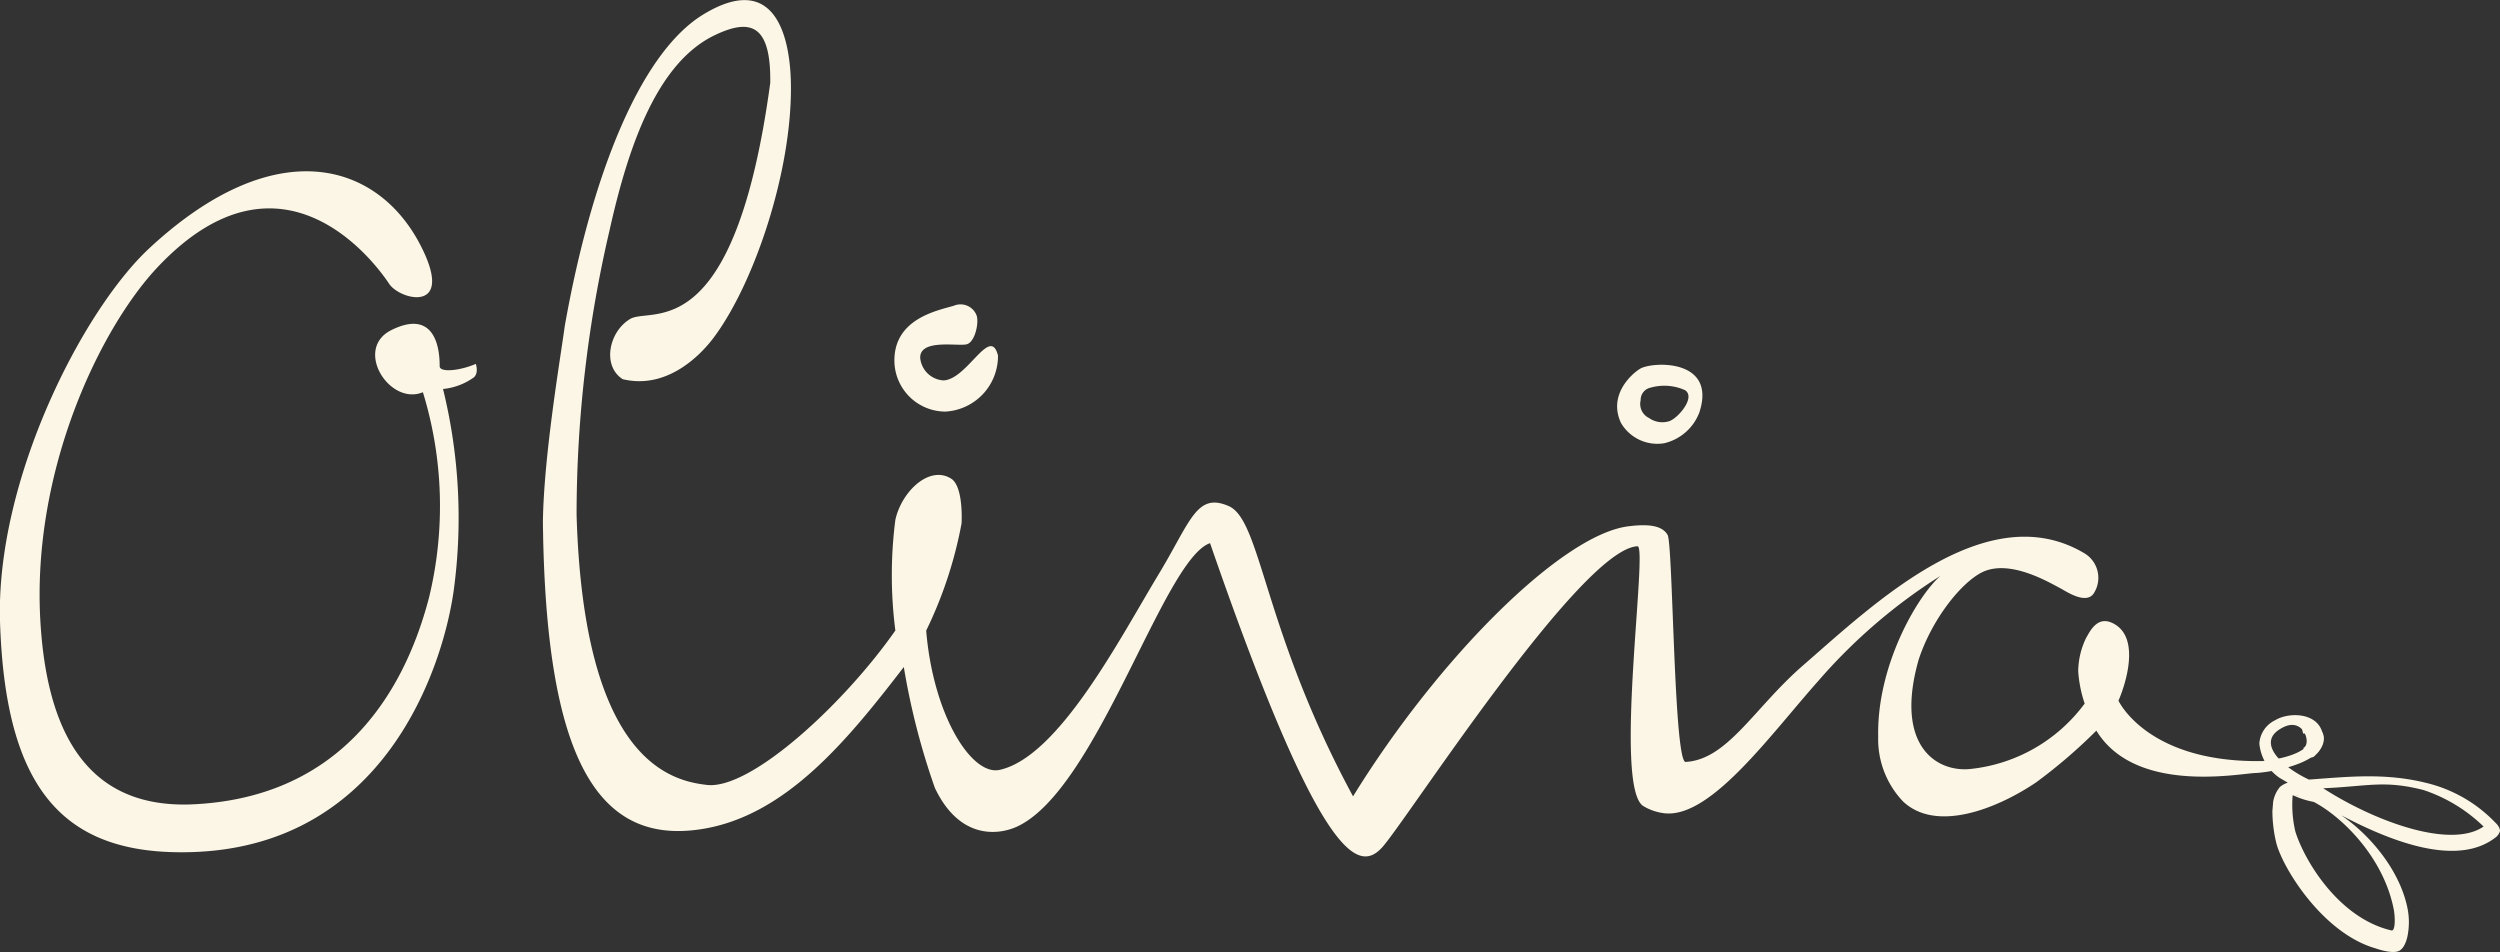 <?xml version="1.0" encoding="UTF-8"?> <svg xmlns="http://www.w3.org/2000/svg" viewBox="0 0 201.23 76.63"><rect x="0" y="0" width="201.23" height="76.63" fill="#333333" stroke="none"/><defs><style>.cls-1{fill:#fbf6e5;}</style></defs><title>Asset 8</title><g id="Layer_2" data-name="Layer 2"><g id="Layer_1-2" data-name="Layer 1"><path class="cls-1" d="M182.91,65.27a11,11,0,0,0,.32,2.61c.52,2,3.74,7.25,8,8.46,0,0,1.36.5,1.91.18s.68-1.37.68-1.37a5.65,5.65,0,0,0,0-1.85c-.79-4.54-5.69-8.94-9.26-9.29a7,7,0,0,0,2.07.6c6.88,4,11.6,4.85,14.24,2.8a1,1,0,0,0,.37-.56,1.16,1.16,0,0,0-.35-.6A11.38,11.38,0,0,0,195.22,63c-3.3-.81-6.31-.47-9.37-.25-2.14-1-4.33-3-2.18-4.15,1.76-1,2.42,1.31,1.73,1.6,0,0,.46,1.25,1,.55a1.78,1.78,0,0,0,.27-2.35c-.76-1.07-2.62-1-3.55-.42a2.23,2.23,0,0,0-1.26,1.86,3.76,3.76,0,0,0,1.61,2.76l.68.4a1.77,1.77,0,0,0-.64.35,2.54,2.54,0,0,0-.54,1.2Zm1.85,1.67a9.42,9.42,0,0,1-.22-2.92c1.95-.05,7.11,3.86,8.14,9.19.11.57.15,1.78-.2,1.68C188.29,73.91,185.52,69.35,184.76,66.94ZM187,63.45c3.64-.16,4.89-.67,8.07.14a12.68,12.68,0,0,1,4.84,2.94C197.23,68.37,191.09,66.09,187,63.45Z"></path><path class="cls-1" d="M49.08,18.47C50.64,11.48,53,4.95,57.6,2.8,60.44,1.46,62.06,2,62,6.67c-2.91,21.42-9.57,18-11.27,19s-2.3,3.76-.61,4.85c3.51.85,6.19-1.85,7.27-3.27,3.3-4.34,6.42-13.57,6.27-20.61-.08-3.69-1.27-9-7.06-5.47-5.09,3.11-9,13-11.14,25.07C45.12,28.76,43.77,36.65,43.7,42c.21,19.17,4.43,26.22,13.05,24.69,6.65-1.18,11.56-7.23,16-13a57.5,57.5,0,0,0,2.5,9.73c2,4.21,5.14,3.78,6.58,3.13C88.31,63.62,93.64,45,97.4,43.72c8.87,25.67,11.93,26.58,13.84,24.5s16-24.07,20.57-24.25c.85,0-1.94,19.21.43,20.89a4.17,4.17,0,0,0,1.52.57c3.76.71,8.65-6.19,12.65-10.68a44.23,44.23,0,0,1,9.77-8.39c-1.86,1.64-5.12,7.22-5,12.93a7.26,7.26,0,0,0,2,5.22c2.65,2.51,7.49.63,10.69-1.52a42.18,42.18,0,0,0,4.87-4.18c3.1,5.07,11.27,3.49,12.8,3.41.56,0,5.19-.54,5.5-2.58.19-1.23-1.4-1.41-1.85-1.44l.19.84c.53,0,.72.17.54.66s-1.09,1.27-3.82,1.56c-9.18.15-11.53-4.76-11.58-4.86.5-1.14,1.91-5.2-.55-6.28-1.19-.52-1.76.72-2.07,1.26a6.27,6.27,0,0,0-.62,2.66,10.17,10.17,0,0,0,.52,2.59,13.12,13.12,0,0,1-9.14,5.26c-2.73.32-6.2-1.81-4.23-8.77,1.06-3.27,3.46-6.28,5.18-7.09,2.19-1,5.22.79,6.23,1.32.5.27,2.16,1.4,2.74.33a2.3,2.3,0,0,0-.76-3.12c-7.87-4.74-17,4.06-22.69,9-3.94,3.42-6.08,7.6-9.47,7.77-.93-.23-1-17.51-1.43-18.27s-1.53-.9-3.13-.7C125.72,43,115.75,53,108.91,64.1c-7.22-13.34-7.38-22.21-10-23.36S95.83,42,93.22,46.29c-3.09,5.12-8,14.63-12.76,15.68-2.25.49-5.34-4.37-5.91-11.21a33.73,33.73,0,0,0,2.85-8.64c.06-1.54-.14-3.13-.82-3.58-1.75-1.13-4,1-4.51,3.3a34.82,34.82,0,0,0,0,8.91C67.93,56.67,60.42,63.59,56.9,63.18c-3-.34-9.92-2.06-10.49-21.75A101,101,0,0,1,49.08,18.47Z"></path><path class="cls-1" d="M76.8,24.6c-1.2.38-5,1-4.8,4.68a4.12,4.12,0,0,0,4.09,3.85,4.48,4.48,0,0,0,4.24-4.51c-.62-2.47-2.44,1.89-4.37,2a2,2,0,0,1-1.89-1.8c-.06-1.58,3.07-.92,3.75-1.11s1-1.79.78-2.34A1.38,1.38,0,0,0,76.8,24.6Z"></path><path class="cls-1" d="M132,29.69c-.64.39-2.59,2.09-1.52,4.36a3.39,3.39,0,0,0,3.46,1.63,4,4,0,0,0,2.84-2.47C138.23,28.82,132.93,29.1,132,29.69Zm2.48,4.17a1.85,1.85,0,0,1-1.74-.21,1.26,1.26,0,0,1-.68-1.44,1,1,0,0,1,.77-1,4.06,4.06,0,0,1,2.81.2C136.5,32,135.08,33.61,134.45,33.86Z"></path><path class="cls-1" d="M38.3,29.29c-1.29.56-2.94.72-2.91.17,0-2.22-.84-4.41-3.89-2.89s-.14,6.12,2.54,5a31.2,31.2,0,0,1,.49,16.54c-2.13,8.16-7.47,16.18-19.19,16.64C7.74,65,3.83,60,3.25,50,2.54,37.84,8.09,26.37,12.7,21.49c10.13-10.72,17.73,0,18.62,1.35s5.5,2.46,2.41-3.32C30.22,13,22.05,10.65,12,20,6.64,25-.33,38.61,0,50,.42,63.6,5.14,68.87,15.35,68.59,31,68.17,35.68,53.66,36.53,47.46a43.47,43.47,0,0,0-.87-16.15,5.1,5.1,0,0,0,2.49-.94C38.55,30,38.3,29.29,38.3,29.29Z"></path></g></g></svg> 